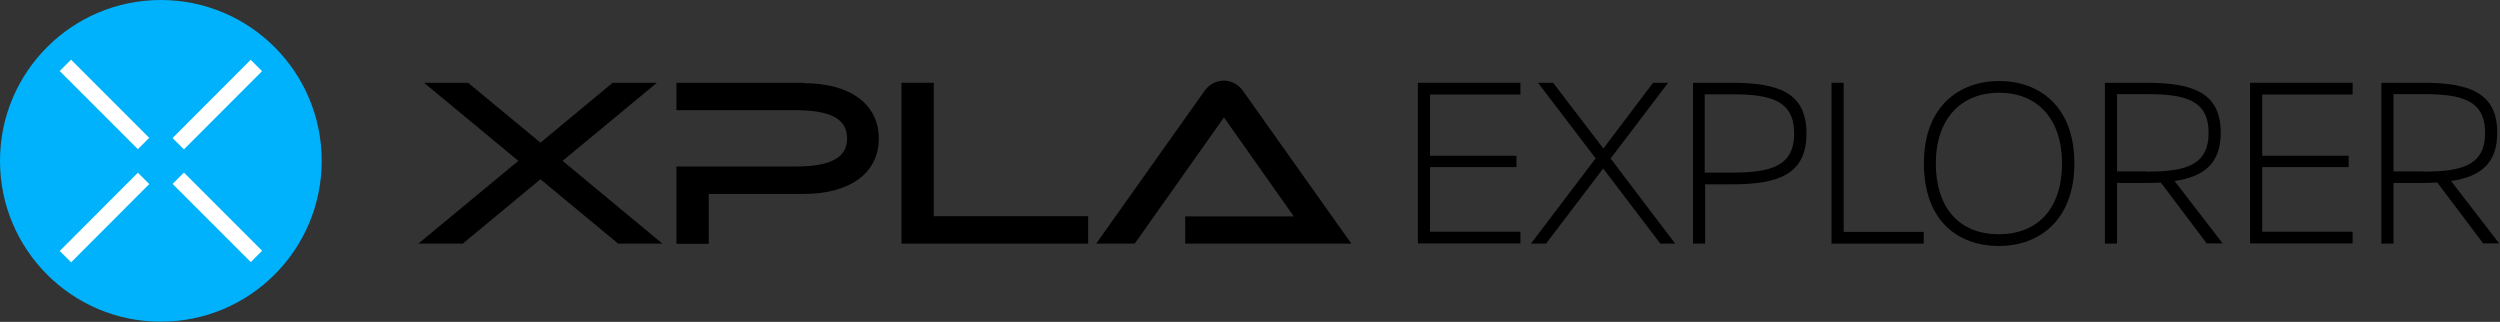 <svg width="233" height="30" viewBox="0 0 233 30" fill="none" xmlns="http://www.w3.org/2000/svg">
<rect x="0" y="0" width="233" height="30" fill="#333333" stroke="none"/>
<g clip-path="url(#clip0_1_3)">
<path d="M132.146 7.714H141.702V8.808H133.277V14.517H141.337V15.574H133.277V21.593H141.702V22.687H132.146V7.714Z" fill="black"/>
<path d="M148.723 14.772L143.343 7.714H144.748L149.435 13.842L154.067 7.714H155.471L150.109 14.772L156.128 22.705H154.742L149.416 15.702L144.091 22.705H142.687L148.705 14.772H148.723Z" fill="black"/>
<path d="M157.751 7.714H161.38C165.812 7.714 168.365 8.663 168.365 12.438C168.365 16.213 165.812 17.179 161.416 17.179H158.918V22.705H157.787V7.714H157.751ZM161.453 16.085C165.027 16.085 167.216 15.502 167.216 12.438C167.216 9.374 165.046 8.79 161.453 8.79H158.881V16.085H161.453Z" fill="black"/>
<path d="M170.699 7.714H171.83V21.611H179.289V22.705H170.699V7.714Z" fill="black"/>
<path d="M179.307 15.228C179.307 9.884 182.626 7.55 186.328 7.55C190.03 7.55 193.331 9.884 193.331 15.228C193.331 20.571 190.012 22.924 186.292 22.924C182.571 22.924 179.307 20.663 179.307 15.228ZM192.182 15.228C192.182 11.125 189.921 8.644 186.328 8.644C182.736 8.644 180.419 11.106 180.419 15.228C180.419 19.349 182.59 21.83 186.274 21.83C189.957 21.83 192.182 19.404 192.182 15.228Z" fill="black"/>
<path d="M205.678 22.705L201.392 17.015C200.954 17.033 200.498 17.052 200.024 17.052H197.307V22.705H196.176V7.714H200.043C204.419 7.714 206.973 8.663 206.973 12.365C206.973 15.246 205.404 16.468 202.669 16.869L207.155 22.687H205.66L205.678 22.705ZM200.061 15.994C203.635 15.994 205.842 15.447 205.842 12.383C205.842 9.319 203.653 8.772 200.061 8.772H197.307V15.976H200.061V15.994Z" fill="black"/>
<path d="M209.708 7.714H219.264V8.808H210.839V14.517H218.9V15.574H210.839V21.593H219.264V22.687H209.708V7.714Z" fill="black"/>
<path d="M231.447 22.705L227.161 17.015C226.723 17.033 226.267 17.052 225.793 17.052H223.076V22.705H221.945V7.714H225.812C230.188 7.714 232.742 8.663 232.742 12.365C232.742 15.246 231.173 16.468 228.438 16.869L232.924 22.687H231.429L231.447 22.705ZM225.83 15.994C229.404 15.994 231.611 15.447 231.611 12.383C231.611 9.319 229.422 8.772 225.83 8.772H223.076V15.976H225.83V15.994Z" fill="black"/>
<path d="M14.991 29.982C23.27 29.982 29.982 23.27 29.982 14.991C29.982 6.712 23.27 0 14.991 0C6.712 0 0 6.712 0 14.991C0 23.27 6.712 29.982 14.991 29.982Z" fill="#00B2FC"/>
<path d="M17.144 16.083L16.087 17.141L23.373 24.427L24.43 23.369L17.144 16.083Z" fill="white"/>
<path d="M6.621 5.56L5.564 6.618L12.85 13.904L13.907 12.846L6.621 5.56Z" fill="white"/>
<path d="M23.365 5.575L16.084 12.866L17.142 13.922L24.423 6.631L23.365 5.575Z" fill="white"/>
<path d="M12.852 16.097L5.571 23.389L6.629 24.445L13.91 17.154L12.852 16.097Z" fill="white"/>
<path d="M74.918 7.714H63.045V10.268H74.079C77.398 10.268 78.948 11.07 78.948 12.894C78.948 14.717 77.398 15.52 74.079 15.52H63.045V22.723H66.055V18.073H74.918C79.222 18.073 81.903 16.122 81.903 12.912C81.903 9.702 79.222 7.751 74.918 7.751V7.714Z" fill="black"/>
<path d="M87.027 7.714H84.018V22.705H101.416V20.152H87.027V7.714Z" fill="black"/>
<path d="M110.462 20.188V22.705H125.945L115.878 8.517C115.441 7.878 114.766 7.514 114.055 7.514C113.343 7.514 112.669 7.878 112.231 8.517L102.164 22.705H105.757L114.073 10.942L120.584 20.17H110.498L110.462 20.188Z" fill="black"/>
<path d="M61.222 7.714H57.1L50.371 13.295L43.623 7.714H39.52L48.31 14.991L38.991 22.705H43.131L50.371 16.705L57.611 22.705H61.733L52.432 14.991L61.222 7.714Z" fill="black"/>
</g>
<defs>
<clipPath id="clip0_1_3">
<rect width="232.942" height="30" fill="white"/>
</clipPath>
</defs>
</svg>
